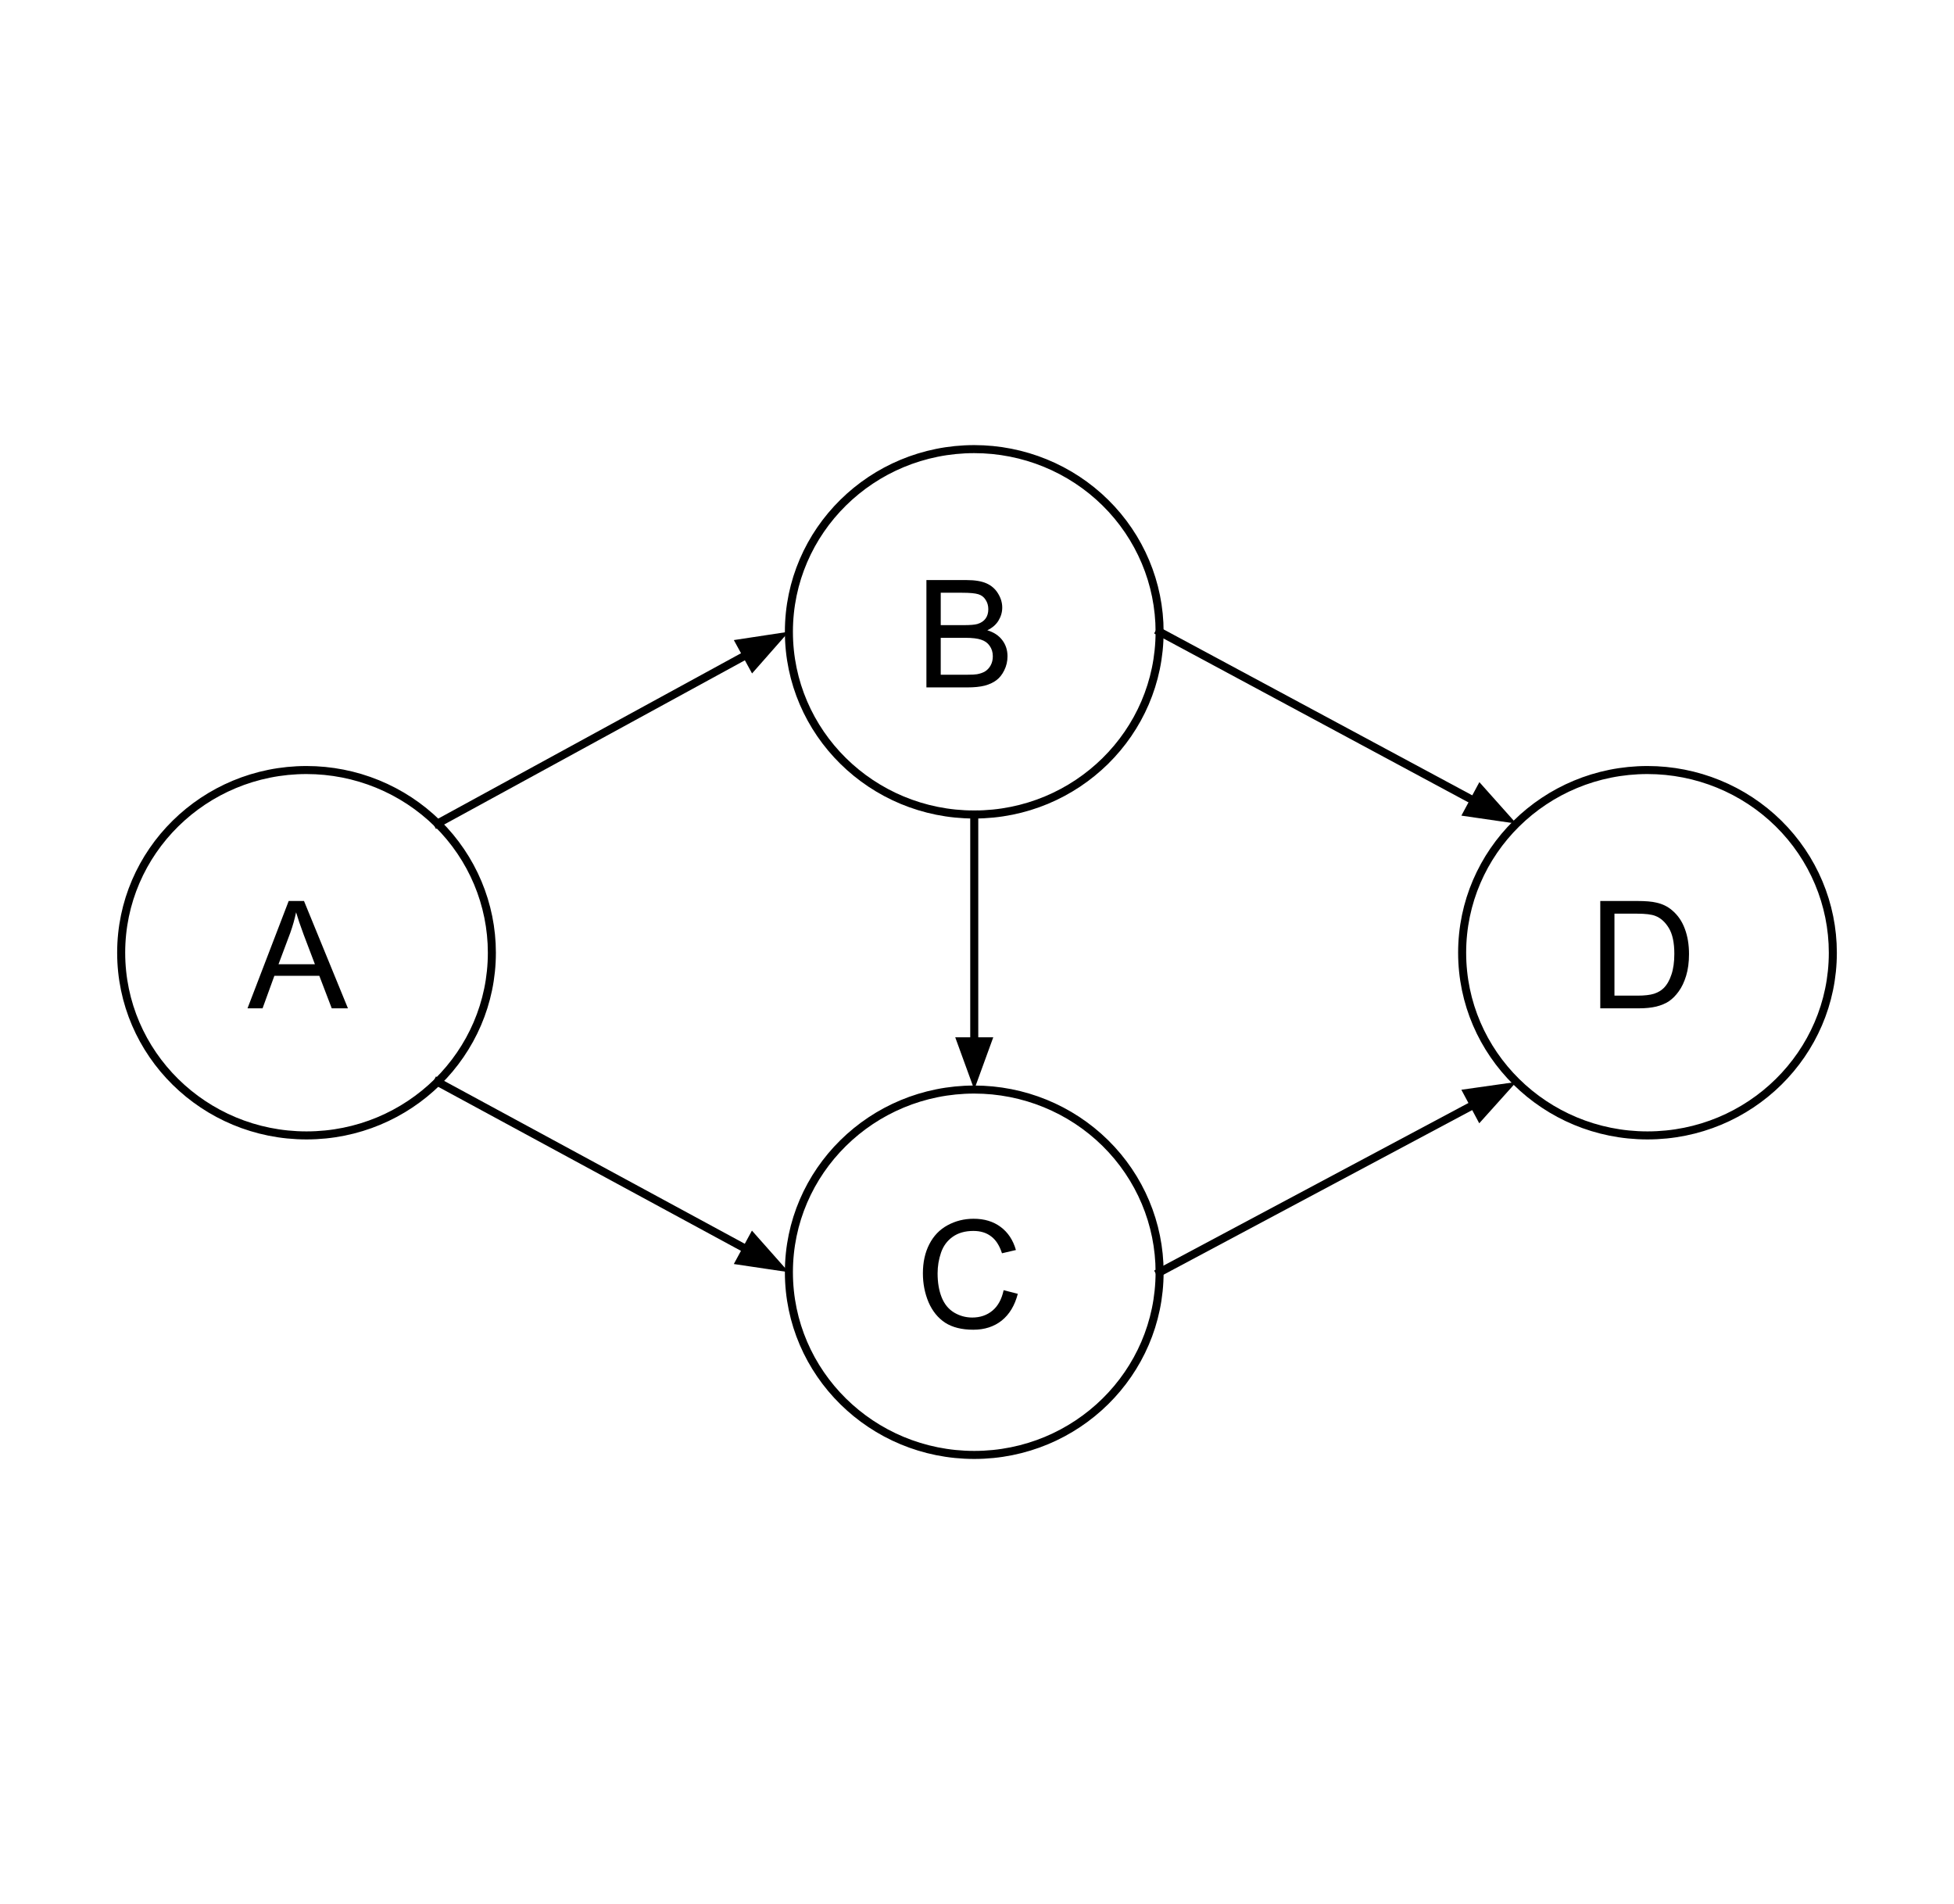 <svg version="1.1" viewBox="0.0 0.0 243.223 237.003" fill="none" stroke="none" stroke-linecap="square" stroke-miterlimit="10" xmlns:xlink="http://www.w3.org/1999/xlink" xmlns="http://www.w3.org/2000/svg"><clipPath id="p.0"><path d="m0 0l243.223 0l0 237.003l-243.223 0l0 -237.003z" clip-rule="nonzero"/></clipPath><g clip-path="url(#p.0)"><path fill="#000000" fill-opacity="0.0" d="m0 0l243.223 0l0 237.003l-243.223 0z" fill-rule="evenodd"/><path fill="#000000" fill-opacity="0.0" d="m15.083 118.588l0 0c0 -12.559 10.329 -22.74 23.071 -22.74l0 0c6.119 0 11.987 2.396 16.314 6.66c4.327 4.265 6.757 10.049 6.757 16.08l0 0c0 12.559 -10.329 22.74 -23.071 22.74l0 0c-12.742 0 -23.071 -10.181 -23.071 -22.74z" fill-rule="evenodd"/><path stroke="#000000" stroke-width="1.0" stroke-linejoin="round" stroke-linecap="butt" d="m15.083 118.588l0 0c0 -12.559 10.329 -22.74 23.071 -22.74l0 0c6.119 0 11.987 2.396 16.314 6.66c4.327 4.265 6.757 10.049 6.757 16.08l0 0c0 12.559 -10.329 22.74 -23.071 22.74l0 0c-12.742 0 -23.071 -10.181 -23.071 -22.74z" fill-rule="evenodd"/><path fill="#000000" d="m30.809 125.508l5.125 -13.359l1.906 0l5.469 13.359l-2.016 0l-1.547 -4.047l-5.594 0l-1.469 4.047l-1.875 0zm3.859 -5.484l4.531 0l-1.406 -3.703q-0.625 -1.688 -0.938 -2.766q-0.266 1.281 -0.719 2.547l-1.469 3.922z" fill-rule="nonzero"/><path fill="#000000" fill-opacity="0.0" d="m181.999 118.588l0 0c0 -12.559 10.329 -22.74 23.071 -22.74l0 0c6.119 0 11.987 2.396 16.314 6.66c4.327 4.265 6.757 10.049 6.757 16.08l0 0c0 12.559 -10.329 22.74 -23.071 22.74l0 0c-12.742 0 -23.071 -10.181 -23.071 -22.74z" fill-rule="evenodd"/><path stroke="#000000" stroke-width="1.0" stroke-linejoin="round" stroke-linecap="butt" d="m181.999 118.588l0 0c0 -12.559 10.329 -22.74 23.071 -22.74l0 0c6.119 0 11.987 2.396 16.314 6.66c4.327 4.265 6.757 10.049 6.757 16.08l0 0c0 12.559 -10.329 22.74 -23.071 22.74l0 0c-12.742 0 -23.071 -10.181 -23.071 -22.74z" fill-rule="evenodd"/><path fill="#000000" d="m199.193 125.508l0 -13.359l4.609 0q1.547 0 2.375 0.203q1.141 0.25 1.953 0.953q1.062 0.891 1.578 2.281q0.531 1.391 0.531 3.172q0 1.516 -0.359 2.703q-0.359 1.172 -0.922 1.938q-0.547 0.766 -1.203 1.219q-0.656 0.438 -1.594 0.672q-0.938 0.219 -2.141 0.219l-4.828 0zm1.766 -1.578l2.859 0q1.312 0 2.062 -0.234q0.75 -0.25 1.203 -0.703q0.625 -0.625 0.969 -1.688q0.359 -1.062 0.359 -2.578q0 -2.094 -0.688 -3.219q-0.688 -1.125 -1.672 -1.5q-0.703 -0.281 -2.281 -0.281l-2.812 0l0 10.203z" fill-rule="nonzero"/><path fill="#000000" fill-opacity="0.0" d="m98.198 158.36l0 0c0 -12.559 10.329 -22.74 23.071 -22.74l0 0c6.119 0 11.987 2.396 16.314 6.66c4.327 4.265 6.757 10.049 6.757 16.08l0 0c0 12.559 -10.329 22.74 -23.071 22.74l0 0c-12.742 0 -23.071 -10.181 -23.071 -22.74z" fill-rule="evenodd"/><path stroke="#000000" stroke-width="1.0" stroke-linejoin="round" stroke-linecap="butt" d="m98.198 158.36l0 0c0 -12.559 10.329 -22.74 23.071 -22.74l0 0c6.119 0 11.987 2.396 16.314 6.66c4.327 4.265 6.757 10.049 6.757 16.08l0 0c0 12.559 -10.329 22.74 -23.071 22.74l0 0c-12.742 0 -23.071 -10.181 -23.071 -22.74z" fill-rule="evenodd"/><path fill="#000000" d="m124.924 160.592l1.766 0.453q-0.562 2.172 -2.0 3.328q-1.438 1.141 -3.531 1.141q-2.156 0 -3.516 -0.875q-1.344 -0.891 -2.062 -2.547q-0.703 -1.672 -0.703 -3.594q0 -2.078 0.797 -3.625q0.797 -1.562 2.266 -2.359q1.484 -0.812 3.25 -0.812q2.0 0 3.359 1.016q1.375 1.016 1.906 2.875l-1.734 0.406q-0.469 -1.453 -1.359 -2.109q-0.875 -0.672 -2.203 -0.672q-1.547 0 -2.578 0.734q-1.031 0.734 -1.453 1.984q-0.422 1.234 -0.422 2.562q0 1.703 0.5 2.969q0.5 1.266 1.547 1.906q1.047 0.625 2.266 0.625q1.484 0 2.516 -0.859q1.031 -0.859 1.391 -2.547z" fill-rule="nonzero"/><path fill="#000000" fill-opacity="0.0" d="m98.198 78.643l0 0c0 -12.559 10.329 -22.74 23.071 -22.74l0 0c6.119 0 11.987 2.396 16.314 6.66c4.327 4.265 6.757 10.049 6.757 16.08l0 0c0 12.559 -10.329 22.74 -23.071 22.74l0 0c-12.742 0 -23.071 -10.181 -23.071 -22.74z" fill-rule="evenodd"/><path stroke="#000000" stroke-width="1.0" stroke-linejoin="round" stroke-linecap="butt" d="m98.198 78.643l0 0c0 -12.559 10.329 -22.74 23.071 -22.74l0 0c6.119 0 11.987 2.396 16.314 6.66c4.327 4.265 6.757 10.049 6.757 16.08l0 0c0 12.559 -10.329 22.74 -23.071 22.74l0 0c-12.742 0 -23.071 -10.181 -23.071 -22.74z" fill-rule="evenodd"/><path fill="#000000" d="m115.315 85.563l0 -13.359l5.016 0q1.531 0 2.453 0.406q0.922 0.406 1.438 1.25q0.531 0.844 0.531 1.766q0 0.859 -0.469 1.625q-0.453 0.75 -1.391 1.203q1.203 0.359 1.859 1.219q0.656 0.859 0.656 2.016q0 0.938 -0.406 1.75q-0.391 0.797 -0.984 1.234q-0.578 0.438 -1.453 0.672q-0.875 0.219 -2.156 0.219l-5.094 0zm1.781 -7.75l2.875 0q1.188 0 1.688 -0.141q0.672 -0.203 1.016 -0.672q0.344 -0.469 0.344 -1.172q0 -0.656 -0.328 -1.156q-0.312 -0.516 -0.906 -0.703q-0.594 -0.188 -2.031 -0.188l-2.656 0l0 4.031zm0 6.172l3.312 0q0.859 0 1.203 -0.062q0.609 -0.109 1.016 -0.359q0.422 -0.266 0.688 -0.75q0.266 -0.484 0.266 -1.125q0 -0.75 -0.391 -1.297q-0.375 -0.547 -1.062 -0.766q-0.672 -0.234 -1.953 -0.234l-3.078 0l0 4.594z" fill-rule="nonzero"/><path fill="#000000" fill-opacity="0.0" d="m144.34 158.36l44.409 -23.685" fill-rule="evenodd"/><path stroke="#000000" stroke-width="1.0" stroke-linejoin="round" stroke-linecap="butt" d="m144.34 158.36l39.115 -20.861" fill-rule="evenodd"/><path fill="#000000" stroke="#000000" stroke-width="1.0" stroke-linecap="butt" d="m184.233 138.955l3.227 -3.593l-4.781 0.678z" fill-rule="evenodd"/><path fill="#000000" fill-opacity="0.0" d="m54.467 134.668l43.717 23.685" fill-rule="evenodd"/><path stroke="#000000" stroke-width="1.0" stroke-linejoin="round" stroke-linecap="butt" d="m54.467 134.668l38.441 20.827" fill-rule="evenodd"/><path fill="#000000" stroke="#000000" stroke-width="1.0" stroke-linecap="butt" d="m92.121 156.947l4.777 0.71l-3.203 -3.614z" fill-rule="evenodd"/><path fill="#000000" fill-opacity="0.0" d="m54.467 102.508l43.717 -23.874" fill-rule="evenodd"/><path stroke="#000000" stroke-width="1.0" stroke-linejoin="round" stroke-linecap="butt" d="m54.467 102.508l38.451 -20.998" fill-rule="evenodd"/><path fill="#000000" stroke="#000000" stroke-width="1.0" stroke-linecap="butt" d="m93.709 82.96l3.191 -3.625l-4.775 0.725z" fill-rule="evenodd"/><path fill="#000000" fill-opacity="0.0" d="m121.269 101.383l0 34.236" fill-rule="evenodd"/><path stroke="#000000" stroke-width="1.0" stroke-linejoin="round" stroke-linecap="butt" d="m121.269 101.383l0 28.236" fill-rule="evenodd"/><path fill="#000000" stroke="#000000" stroke-width="1.0" stroke-linecap="butt" d="m119.617 129.619l1.652 4.538l1.652 -4.538z" fill-rule="evenodd"/><path fill="#000000" fill-opacity="0.0" d="m144.34 78.643l44.409 23.874" fill-rule="evenodd"/><path stroke="#000000" stroke-width="1.0" stroke-linejoin="round" stroke-linecap="butt" d="m144.34 78.643l39.125 21.033" fill-rule="evenodd"/><path fill="#000000" stroke="#000000" stroke-width="1.0" stroke-linecap="butt" d="m182.683 101.131l4.779 0.694l-3.215 -3.604z" fill-rule="evenodd"/></g></svg>